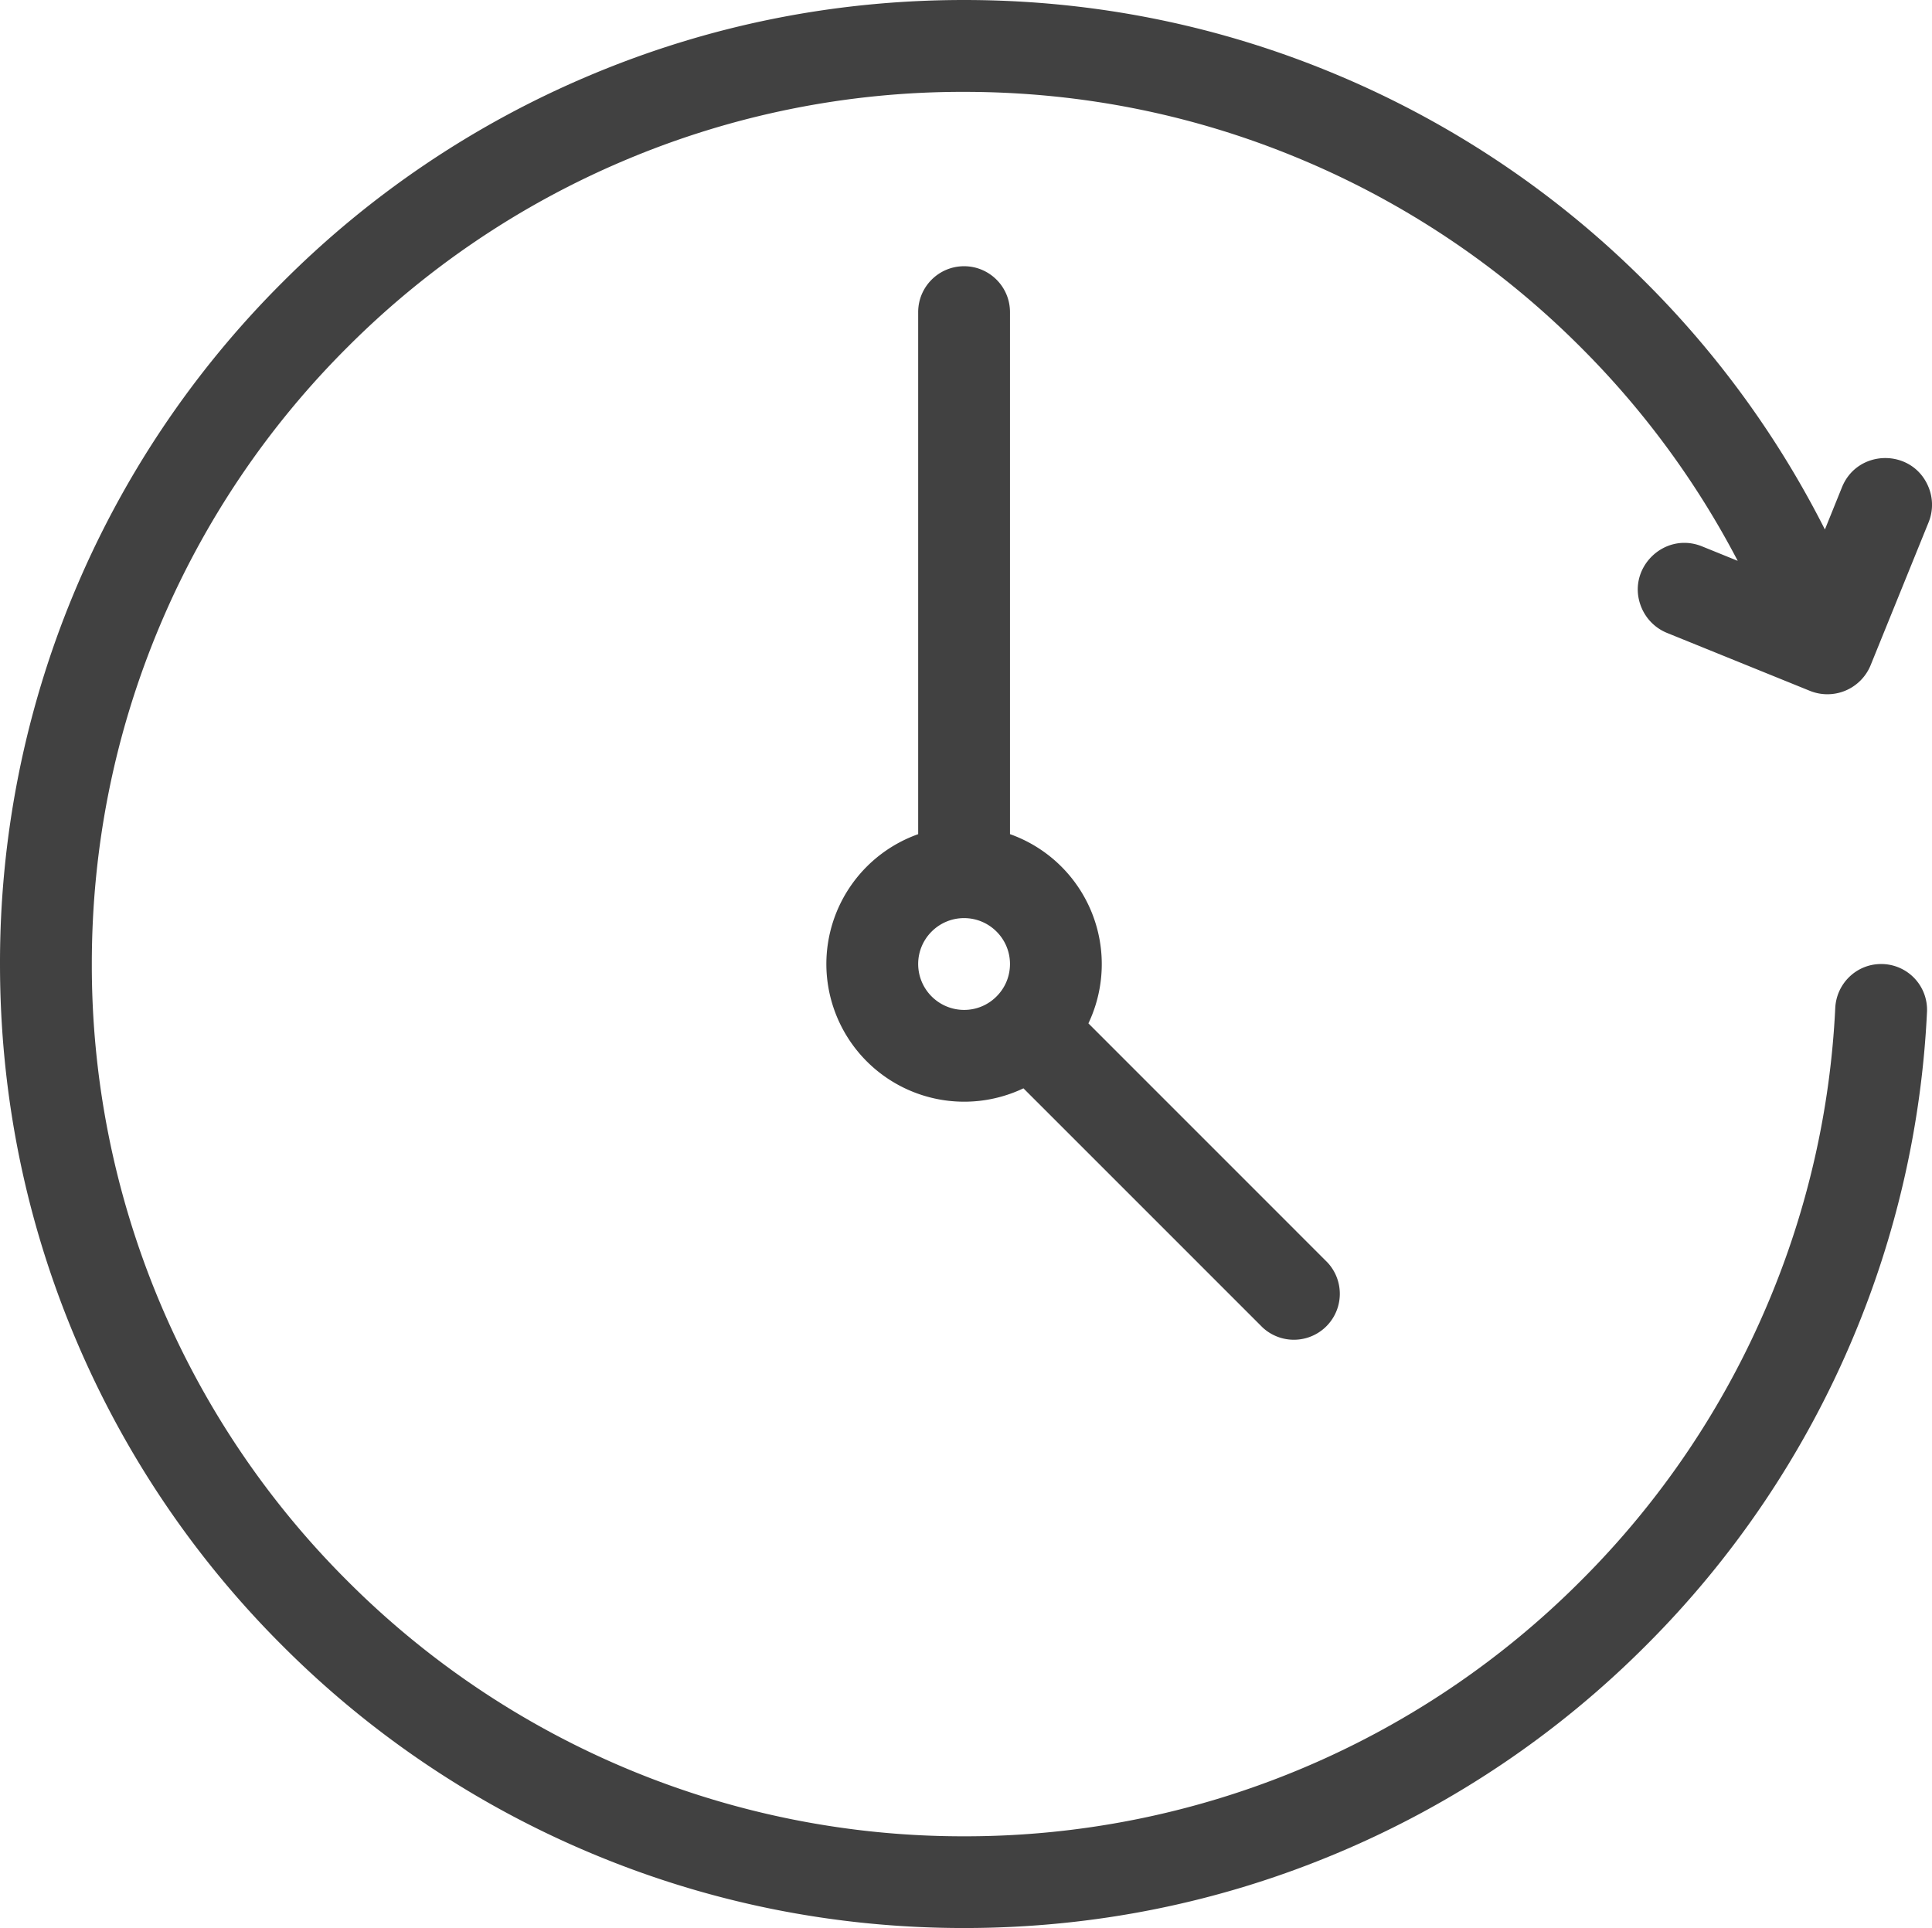 <svg xmlns="http://www.w3.org/2000/svg" width="68.493" height="68.356" viewBox="0 0 68.493 68.356"><path fill="#414141" d="M59.1 22.44l5.063 2.053a1.655 1.655 0 0 0 2.156-.913l2.053-5.061a1.649 1.649 0 0 0-.01-1.268c-.574-1.359-2.506-1.344-3.06.023l-.606 1.499a34.11 34.11 0 0 0-6.35-8.762 34.043 34.043 0 0 0-10.864-7.324C43.268.904 38.792 0 34.178 0s-9.089.904-13.304 2.687a34.039 34.039 0 0 0-10.863 7.324A34.058 34.058 0 0 0 0 34.178c0 4.614.904 9.091 2.686 13.304a34.04 34.04 0 0 0 7.325 10.864 34.055 34.055 0 0 0 10.863 7.324c4.215 1.783 8.691 2.687 13.304 2.687s9.089-.903 13.304-2.687a34.08 34.08 0 0 0 10.864-7.324 34.065 34.065 0 0 0 7.324-10.864 33.911 33.911 0 0 0 2.646-11.61 1.623 1.623 0 0 0-1.625-1.693h-.003c-.872 0-1.582.689-1.625 1.56a30.63 30.63 0 0 1-2.391 10.477 30.77 30.77 0 0 1-6.629 9.83 30.812 30.812 0 0 1-21.865 9.059 30.832 30.832 0 0 1-21.866-9.059A30.815 30.815 0 0 1 3.255 34.18c0-4.175.818-8.225 2.429-12.036a30.833 30.833 0 0 1 6.628-9.829 30.816 30.816 0 0 1 9.83-6.628 30.71 30.71 0 0 1 12.036-2.43c4.176 0 8.225.817 12.037 2.43a30.796 30.796 0 0 1 9.828 6.628 30.871 30.871 0 0 1 5.562 7.569l-1.26-.511c-1.367-.555-2.724.82-2.147 2.179.172.403.495.723.902.888"/><path fill="#414141" d="M34.178 9.439c-.898 0-1.627.729-1.627 1.628v18.508a4.89 4.89 0 0 0-3.255 4.603 4.887 4.887 0 0 0 6.987 4.408l8.481 8.481a1.629 1.629 0 0 0 2.302-2.302l-8.48-8.482a4.891 4.891 0 0 0-2.78-6.709V11.067c0-.899-.729-1.628-1.628-1.628m-1.627 24.739c0-.897.73-1.627 1.627-1.627.898 0 1.628.73 1.628 1.627 0 .435-.17.844-.478 1.151a1.614 1.614 0 0 1-1.15.477 1.63 1.63 0 0 1-1.627-1.628"/></svg>